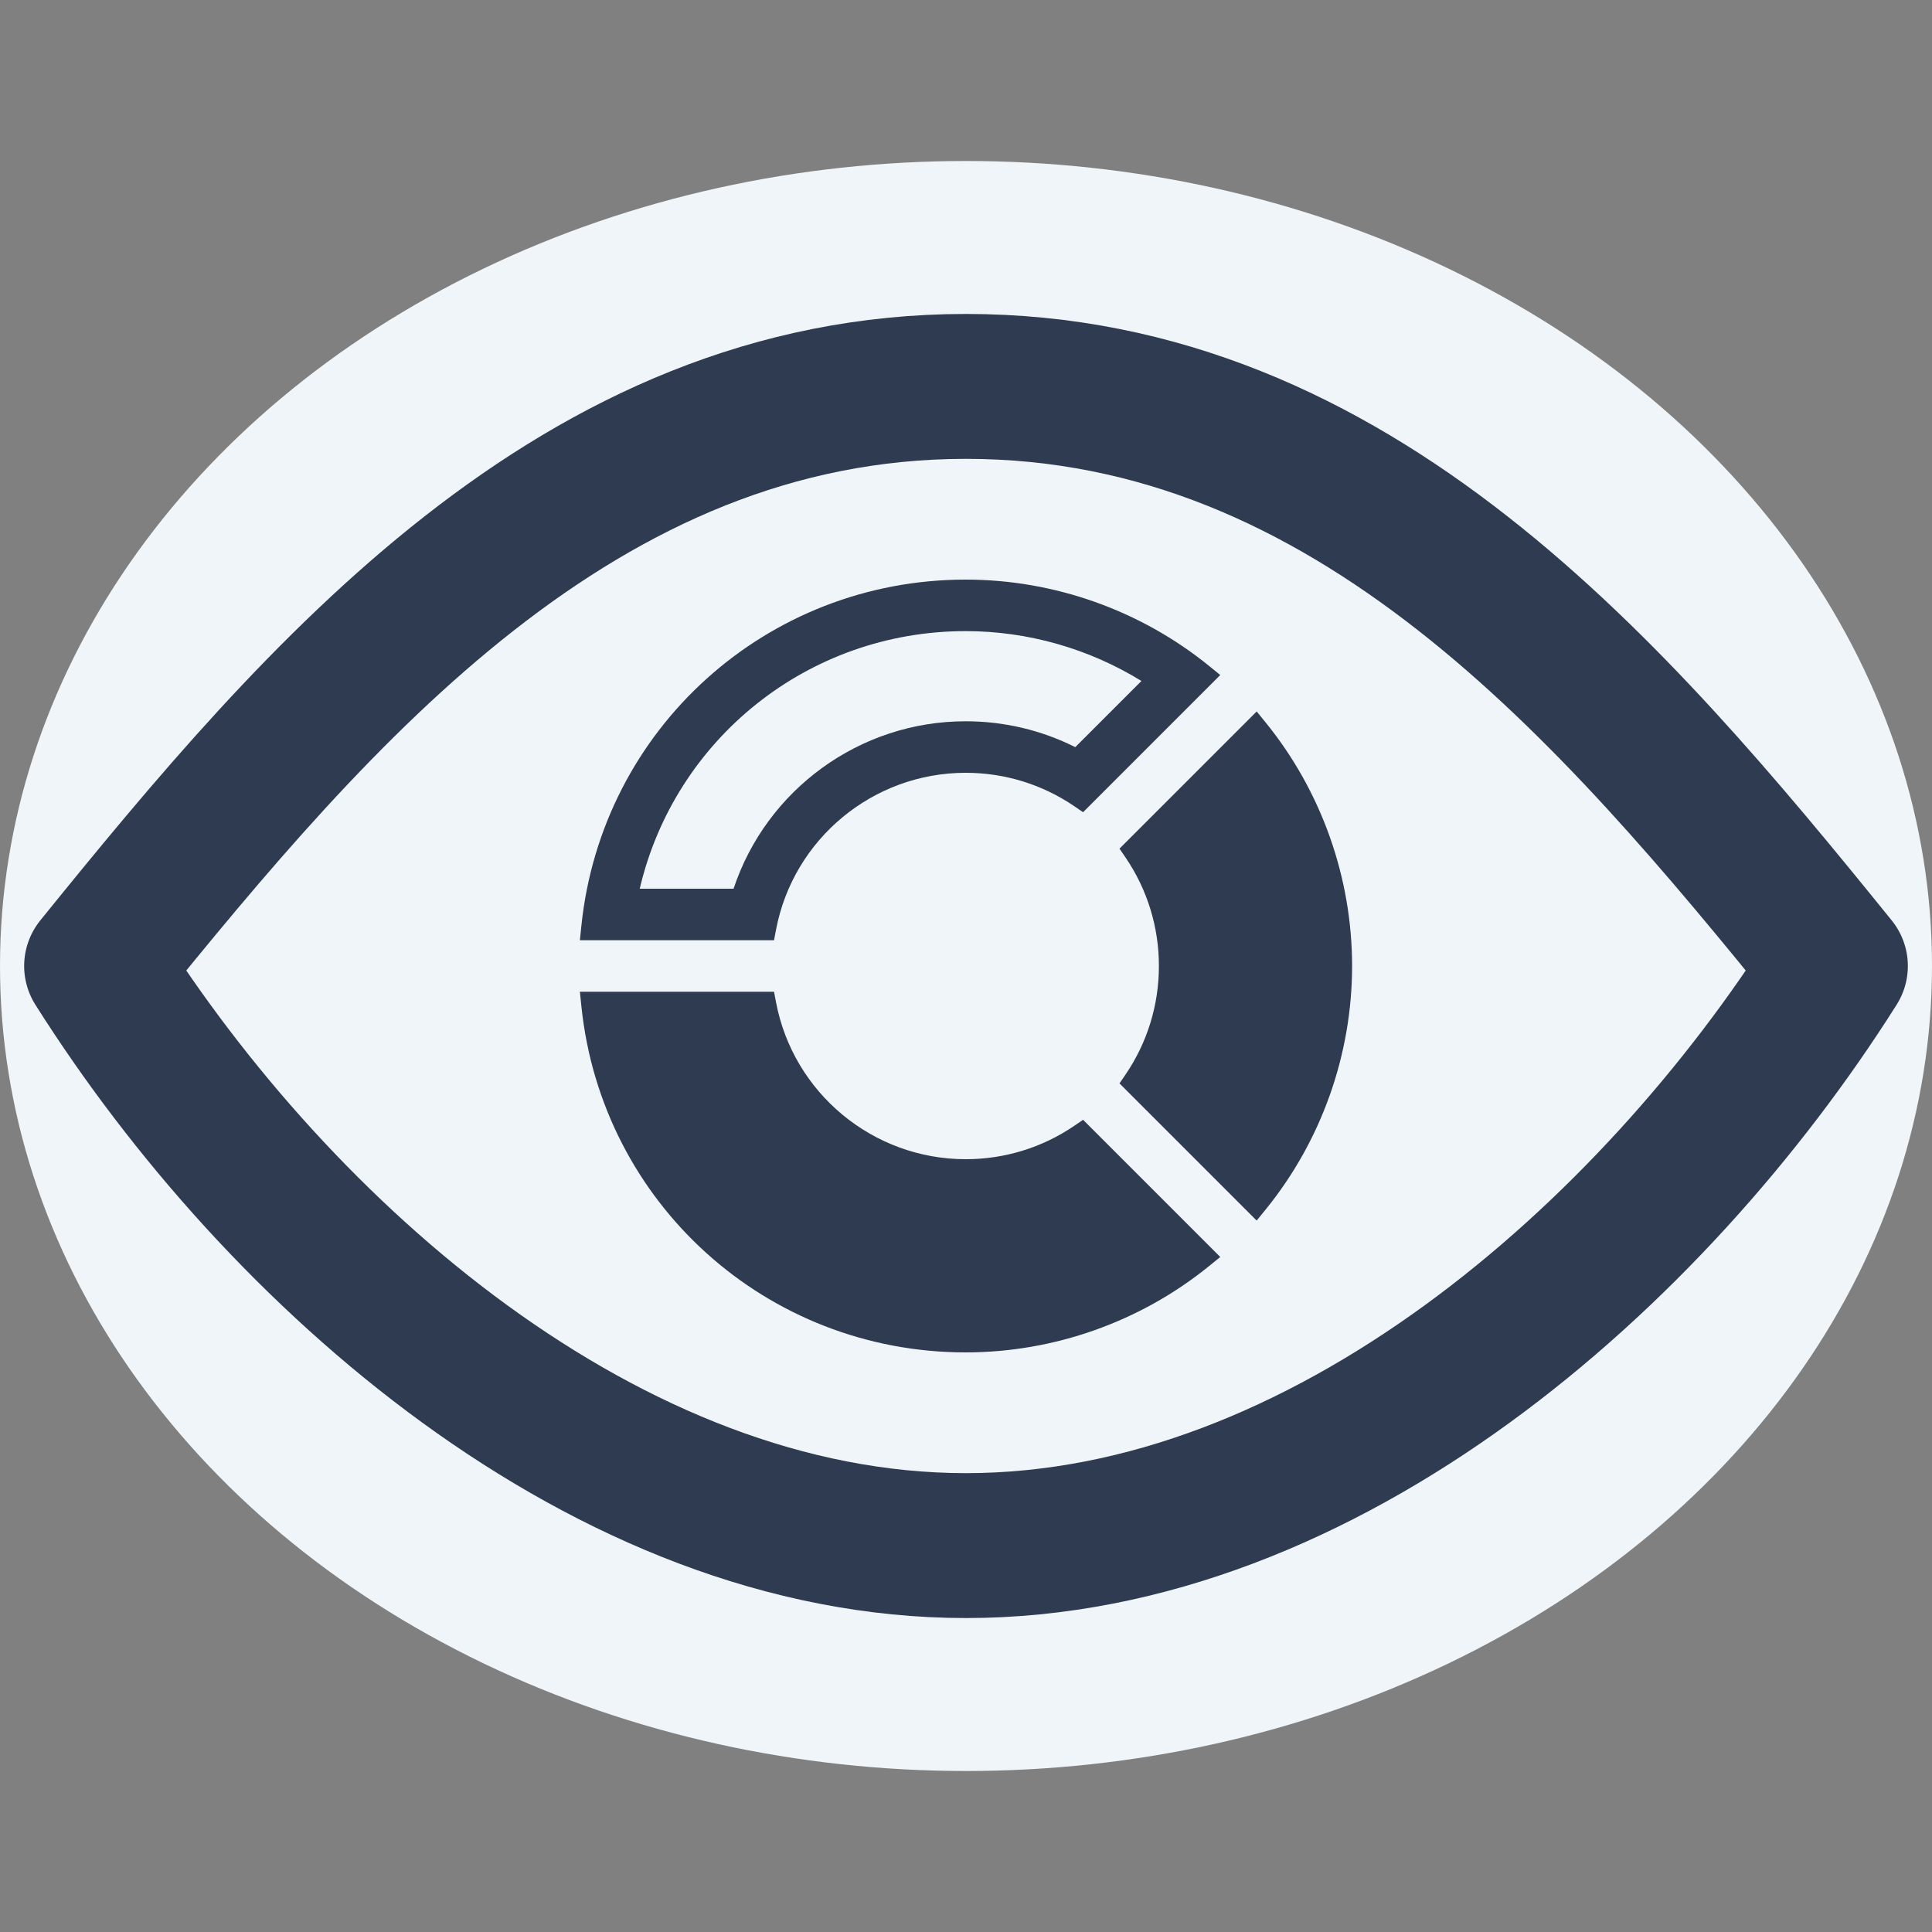 <?xml version="1.0" encoding="UTF-8" standalone="no"?>
<!-- Generator: Adobe Illustrator 18.0.0, SVG Export Plug-In . SVG Version: 6.00 Build 0)  -->

<svg
   xmlns:dc="http://purl.org/dc/elements/1.1/"
   xmlns:cc="http://creativecommons.org/ns#"
   xmlns:rdf="http://www.w3.org/1999/02/22-rdf-syntax-ns#"
   xmlns:svg="http://www.w3.org/2000/svg"
   xmlns="http://www.w3.org/2000/svg"
   xmlns:sodipodi="http://sodipodi.sourceforge.net/DTD/sodipodi-0.dtd"
   xmlns:inkscape="http://www.inkscape.org/namespaces/inkscape"
   version="1.1"
   id="Capa_1"
   x="0px"
   y="0px"
   viewBox="0 0 60 60"
   style="enable-background:new 0 0 60 60;"
   xml:space="preserve"
   sodipodi:docname="favicon.svg"
   inkscape:version="0.92.5 (2060ec1f9f, 2020-04-08)"
   inkscape:export-filename="/home/havk/NapCode/projects/shypwa/public/pwa-512x512.png"
   inkscape:export-xdpi="819.20001"
   inkscape:export-ydpi="819.20001"><rect x="0" y="0" width="60" height="60" fill="#808080" stroke="none"/><defs
   id="defs45" /><sodipodi:namedview
   pagecolor="#ffffff"
   bordercolor="#666666"
   borderopacity="1"
   objecttolerance="10"
   gridtolerance="10"
   guidetolerance="10"
   inkscape:pageopacity="0"
   inkscape:pageshadow="2"
   inkscape:window-width="1366"
   inkscape:window-height="744"
   id="namedview43"
   showgrid="false"
   inkscape:zoom="4.675"
   inkscape:cx="28.662565"
   inkscape:cy="40.500744"
   inkscape:window-x="0"
   inkscape:window-y="0"
   inkscape:window-maximized="1"
   inkscape:current-layer="Capa_1" />
<ellipse
   style="opacity:1;fill:#f0f5f9;fill-opacity:1;fill-rule:nonzero;stroke:none;stroke-width:2.577;stroke-linecap:round;stroke-linejoin:round;stroke-miterlimit:4;stroke-dasharray:none;stroke-opacity:1;paint-order:fill markers stroke"
   id="path822"
   cx="30"
   cy="30"
   rx="30"
   ry="25" />
<g
   id="g8"
   transform="matrix(0.4,0,0,0.4,18,18)"
   style="fill:#f4be05;fill-opacity:1">
	<path
   d="m 53.268,11.097 -0.699,-0.86 -10.652,10.651 0.467,0.684 c 1.696,2.491 2.593,5.406 2.593,8.429 0,3.023 -0.896,5.938 -2.593,8.429 l -0.467,0.684 10.651,10.651 0.699,-0.86 c 4.326,-5.324 6.709,-12.038 6.709,-18.903 0,-6.865 -2.382,-13.581 -6.708,-18.905 z"
   id="path2"
   inkscape:connector-curvature="0"
   style="fill:#2f3b51;fill-opacity:1" />
</g>
<g
   id="g9"
   transform="matrix(0.4,0,0,0.4,18,18)"
   style="fill:#2f3b51;fill-opacity:1">
	<path
   d="M 38.406,42.407 C 35.915,44.104 33,45 29.977,45 22.785,45 16.591,39.875 15.25,32.813 L 15.096,32 H 0.023 l 0.113,1.103 C 1.712,48.437 14.541,60 29.977,60 36.842,60 43.556,57.617 48.88,53.291 L 49.74,52.592 39.089,41.94 Z"
   id="path4"
   inkscape:connector-curvature="0"
   style="fill:#2f3b51;fill-opacity:1" />
</g>
<g
   id="g10"
   transform="matrix(0.4,0,0,0.4,18,18)"
   style="fill:#2f3b51;fill-opacity:1">
	<path
   d="m 29.977,4 c 4.825,0 9.564,1.358 13.644,3.871 l -5.137,5.137 C 35.857,11.689 32.958,11 29.977,11 21.717,11 14.497,16.336 11.954,24 H 4.669 C 7.384,12.392 17.734,4 29.977,4 m 0,-4 C 14.541,0 1.712,11.563 0.136,26.897 L 0.023,28 H 15.096 L 15.25,27.187 C 16.591,20.125 22.785,15 29.977,15 c 3.022,0 5.937,0.896 8.429,2.593 L 39.09,18.06 49.741,7.408 48.881,6.709 C 43.556,2.383 36.842,0 29.977,0 Z"
   id="path6"
   inkscape:connector-curvature="0"
   style="fill:#2f3b51;fill-opacity:1" />
</g>
<g
   id="g12"
   style="fill:none;fill-opacity:1;stroke:#2f3b51;stroke-opacity:1"
   transform="matrix(3,0,0,3,-6,-6)">
  <path
   d="m 21,12 c -1.889,2.991 -5.282,6 -9,6 -3.718,0 -7.111,-3.009 -9,-6 2.299,-2.842 4.992,-6 9,-6 4.008,0 6.702,3.158 9,6 z"
   id="path10"
   style="fill:none;fill-opacity:1;stroke:#2f3b51;stroke-width:1.5;stroke-linecap:round;stroke-linejoin:round;stroke-opacity:1"
   inkscape:connector-curvature="0" />
</g>
</svg>